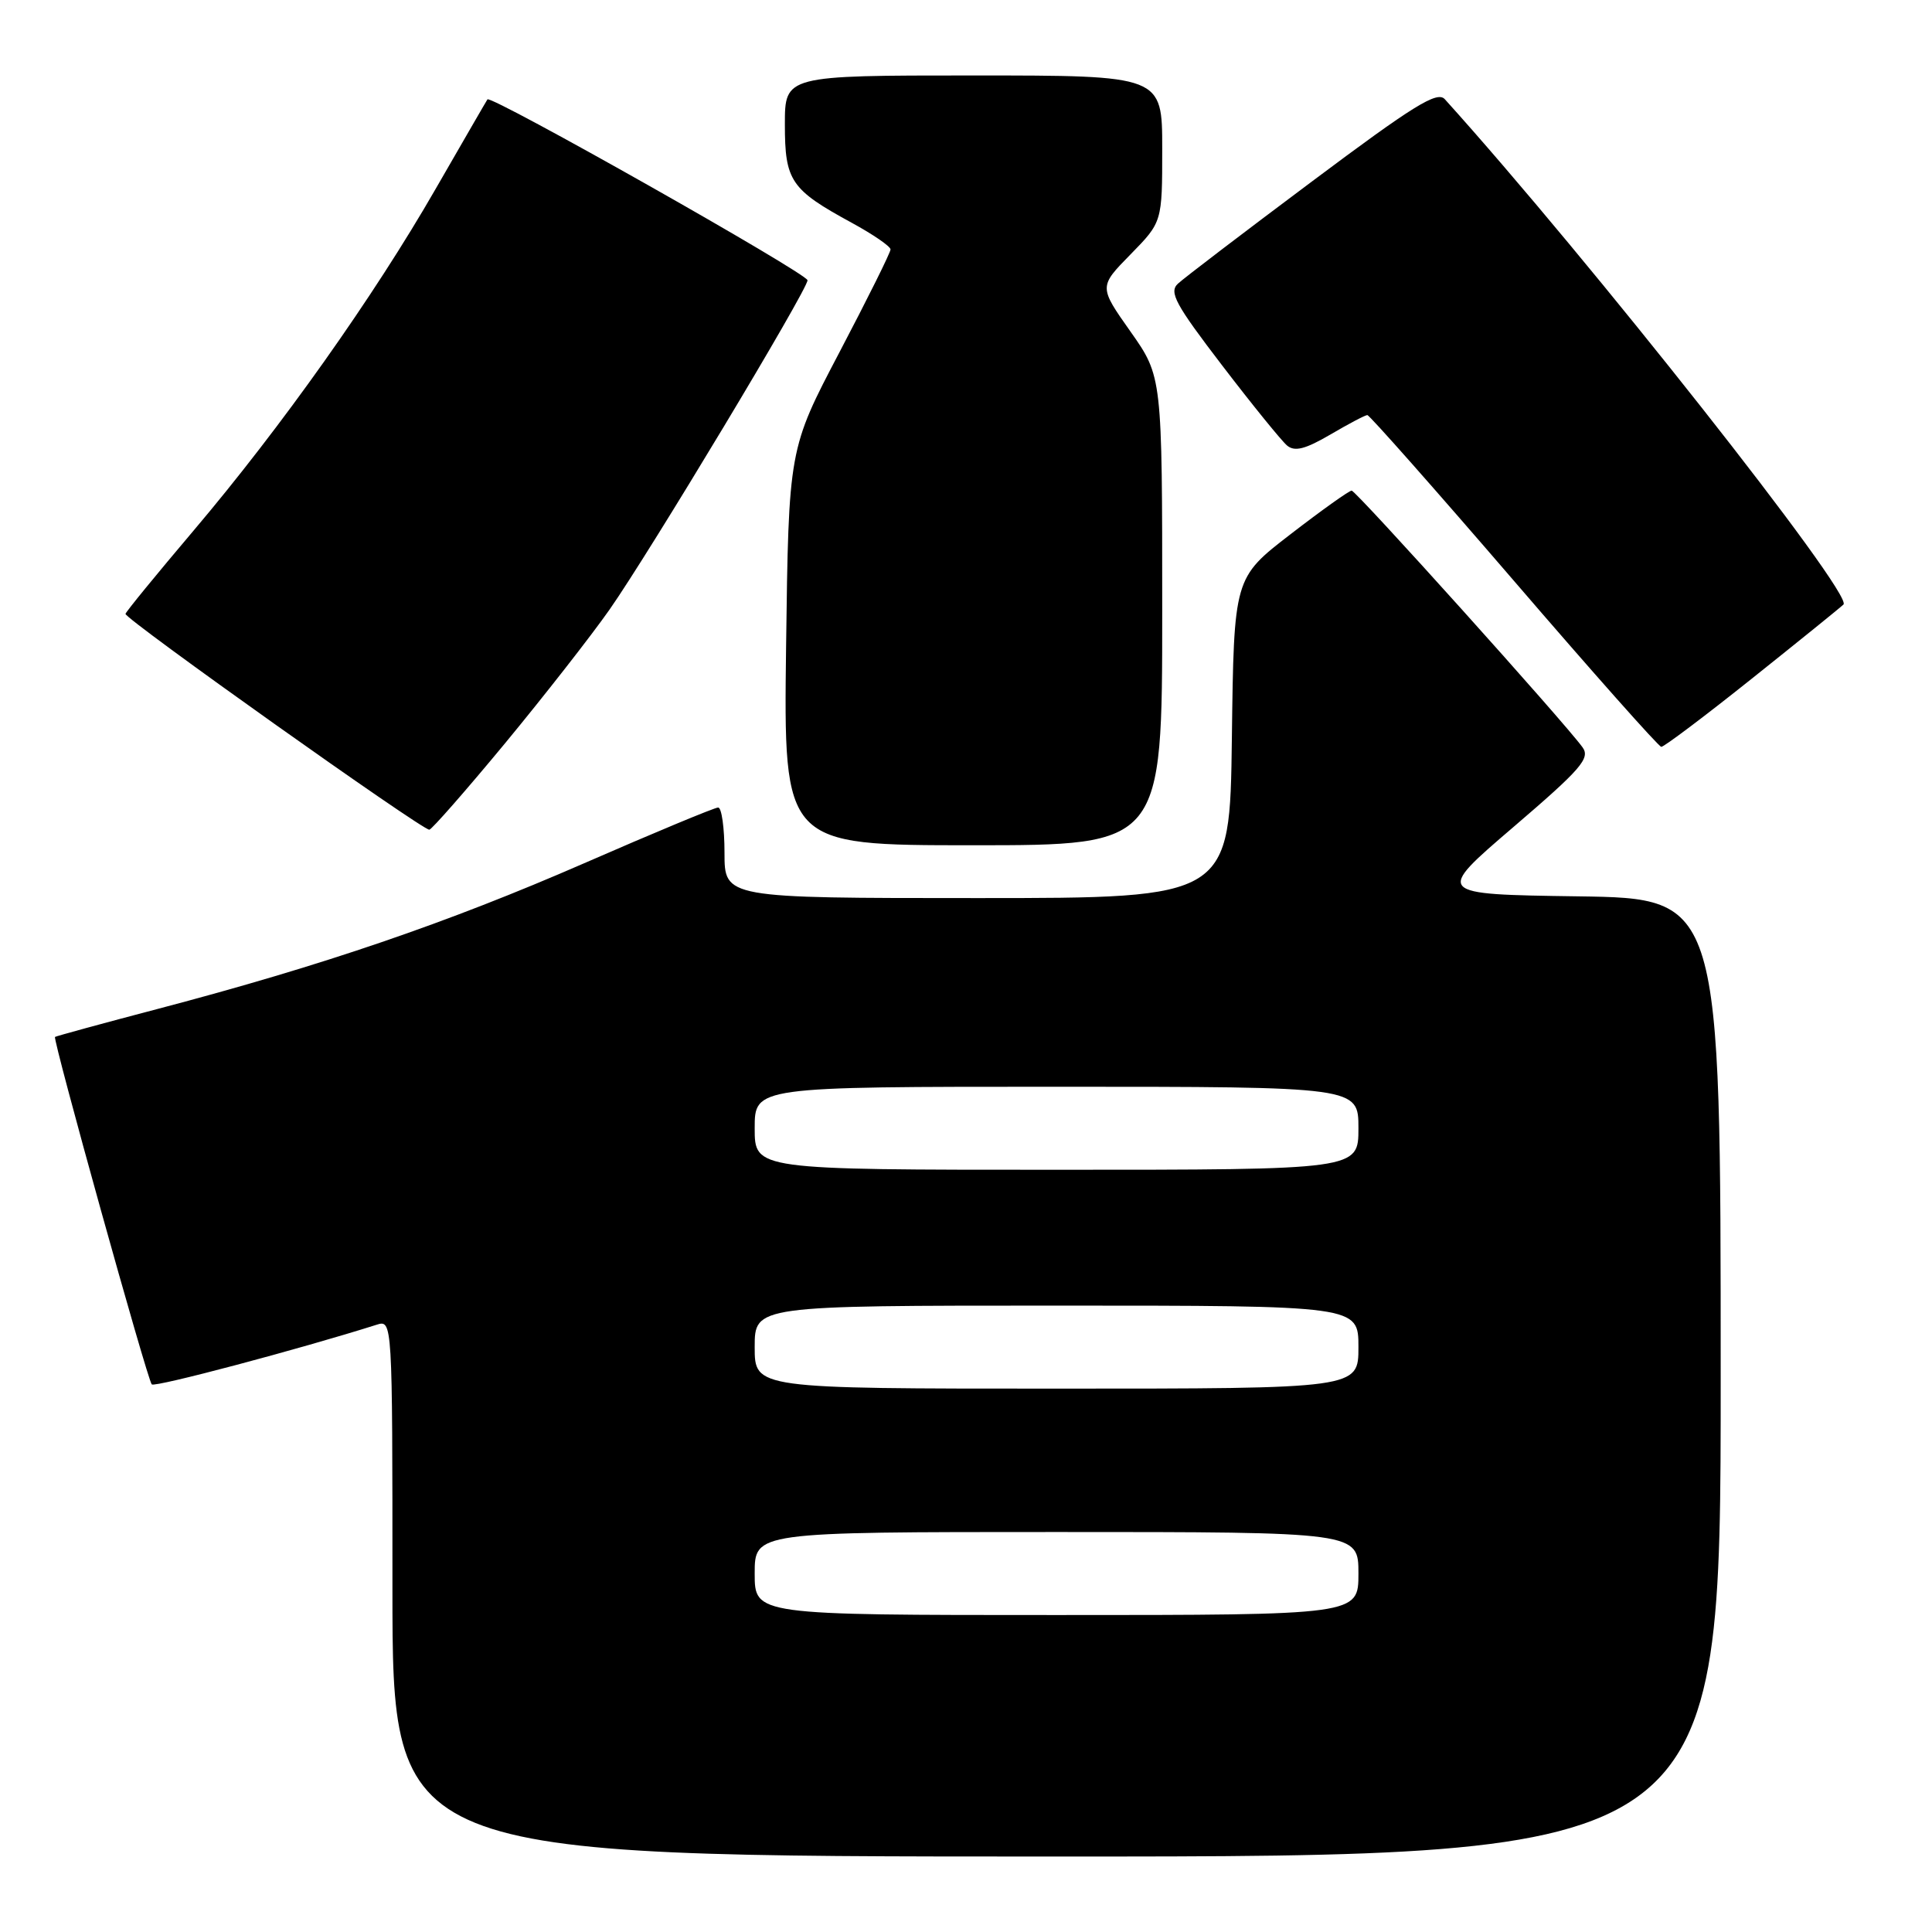 <?xml version="1.0" encoding="UTF-8" standalone="no"?>
<!DOCTYPE svg PUBLIC "-//W3C//DTD SVG 1.1//EN" "http://www.w3.org/Graphics/SVG/1.1/DTD/svg11.dtd" >
<svg xmlns="http://www.w3.org/2000/svg" xmlns:xlink="http://www.w3.org/1999/xlink" version="1.1" viewBox="0 0 256 256">
 <g >
 <path fill="currentColor"
d=" M 228.00 182.52 C 228.00 119.04 228.00 119.04 209.07 118.77 C 190.13 118.50 190.13 118.50 200.52 109.60 C 209.50 101.91 210.74 100.48 209.70 99.03 C 207.35 95.76 179.68 65.00 179.10 65.01 C 178.77 65.01 175.12 67.61 171.00 70.79 C 163.50 76.57 163.50 76.57 163.23 97.79 C 162.96 119.00 162.96 119.00 129.48 119.00 C 96.00 119.00 96.00 119.00 96.00 113.00 C 96.00 109.70 95.62 107.00 95.16 107.00 C 94.70 107.00 86.69 110.33 77.37 114.40 C 59.27 122.29 42.78 127.93 21.00 133.66 C 13.57 135.61 7.41 137.30 7.29 137.40 C 6.96 137.70 19.53 182.86 20.11 183.44 C 20.52 183.86 39.72 178.76 49.89 175.54 C 52.00 174.87 52.00 174.87 52.00 210.43 C 52.00 246.00 52.00 246.00 140.00 246.00 C 228.00 246.00 228.00 246.00 228.00 182.52 Z  M 154.00 80.95 C 154.00 49.90 154.00 49.90 149.80 43.94 C 145.60 37.99 145.60 37.99 149.80 33.71 C 154.00 29.42 154.00 29.42 154.00 19.71 C 154.00 10.00 154.00 10.00 129.00 10.00 C 104.00 10.00 104.00 10.00 104.00 16.50 C 104.00 23.98 104.78 25.12 112.86 29.52 C 115.69 31.06 118.00 32.65 118.00 33.05 C 118.00 33.46 114.96 39.57 111.25 46.64 C 104.50 59.50 104.50 59.50 104.16 85.75 C 103.83 112.00 103.83 112.00 128.91 112.00 C 154.00 112.00 154.00 112.00 154.00 80.95 Z  M 66.92 98.49 C 72.10 92.22 78.32 84.26 80.75 80.80 C 86.09 73.18 107.00 38.40 107.00 37.14 C 107.00 36.25 65.04 12.54 64.59 13.17 C 64.46 13.35 61.38 18.69 57.73 25.02 C 49.52 39.31 37.27 56.59 25.63 70.33 C 20.75 76.09 16.70 81.04 16.63 81.34 C 16.48 81.98 55.97 110.03 56.89 109.94 C 57.22 109.90 61.74 104.75 66.92 98.49 Z  M 232.13 89.92 C 238.38 84.93 243.85 80.51 244.27 80.10 C 245.63 78.79 210.42 34.16 191.44 13.14 C 190.43 12.03 187.31 13.96 173.86 24.03 C 164.86 30.76 156.86 36.86 156.08 37.59 C 154.87 38.71 155.74 40.32 161.94 48.42 C 165.94 53.65 169.82 58.43 170.55 59.04 C 171.56 59.88 172.96 59.52 176.28 57.58 C 178.70 56.16 180.90 55.00 181.18 55.00 C 181.46 55.00 190.20 64.88 200.60 76.96 C 210.99 89.04 219.78 98.94 220.13 98.96 C 220.47 98.98 225.87 94.92 232.13 89.92 Z  M 100.00 208.50 C 100.00 203.00 100.00 203.00 140.00 203.00 C 180.00 203.00 180.00 203.00 180.00 208.50 C 180.00 214.00 180.00 214.00 140.00 214.00 C 100.00 214.00 100.00 214.00 100.00 208.50 Z  M 100.00 178.50 C 100.00 173.00 100.00 173.00 140.00 173.00 C 180.00 173.00 180.00 173.00 180.00 178.50 C 180.00 184.00 180.00 184.00 140.00 184.00 C 100.00 184.00 100.00 184.00 100.00 178.50 Z  M 100.00 149.50 C 100.00 144.00 100.00 144.00 140.00 144.00 C 180.00 144.00 180.00 144.00 180.00 149.50 C 180.00 155.00 180.00 155.00 140.00 155.00 C 100.00 155.00 100.00 155.00 100.00 149.50 Z "/>
</g>
</svg>
